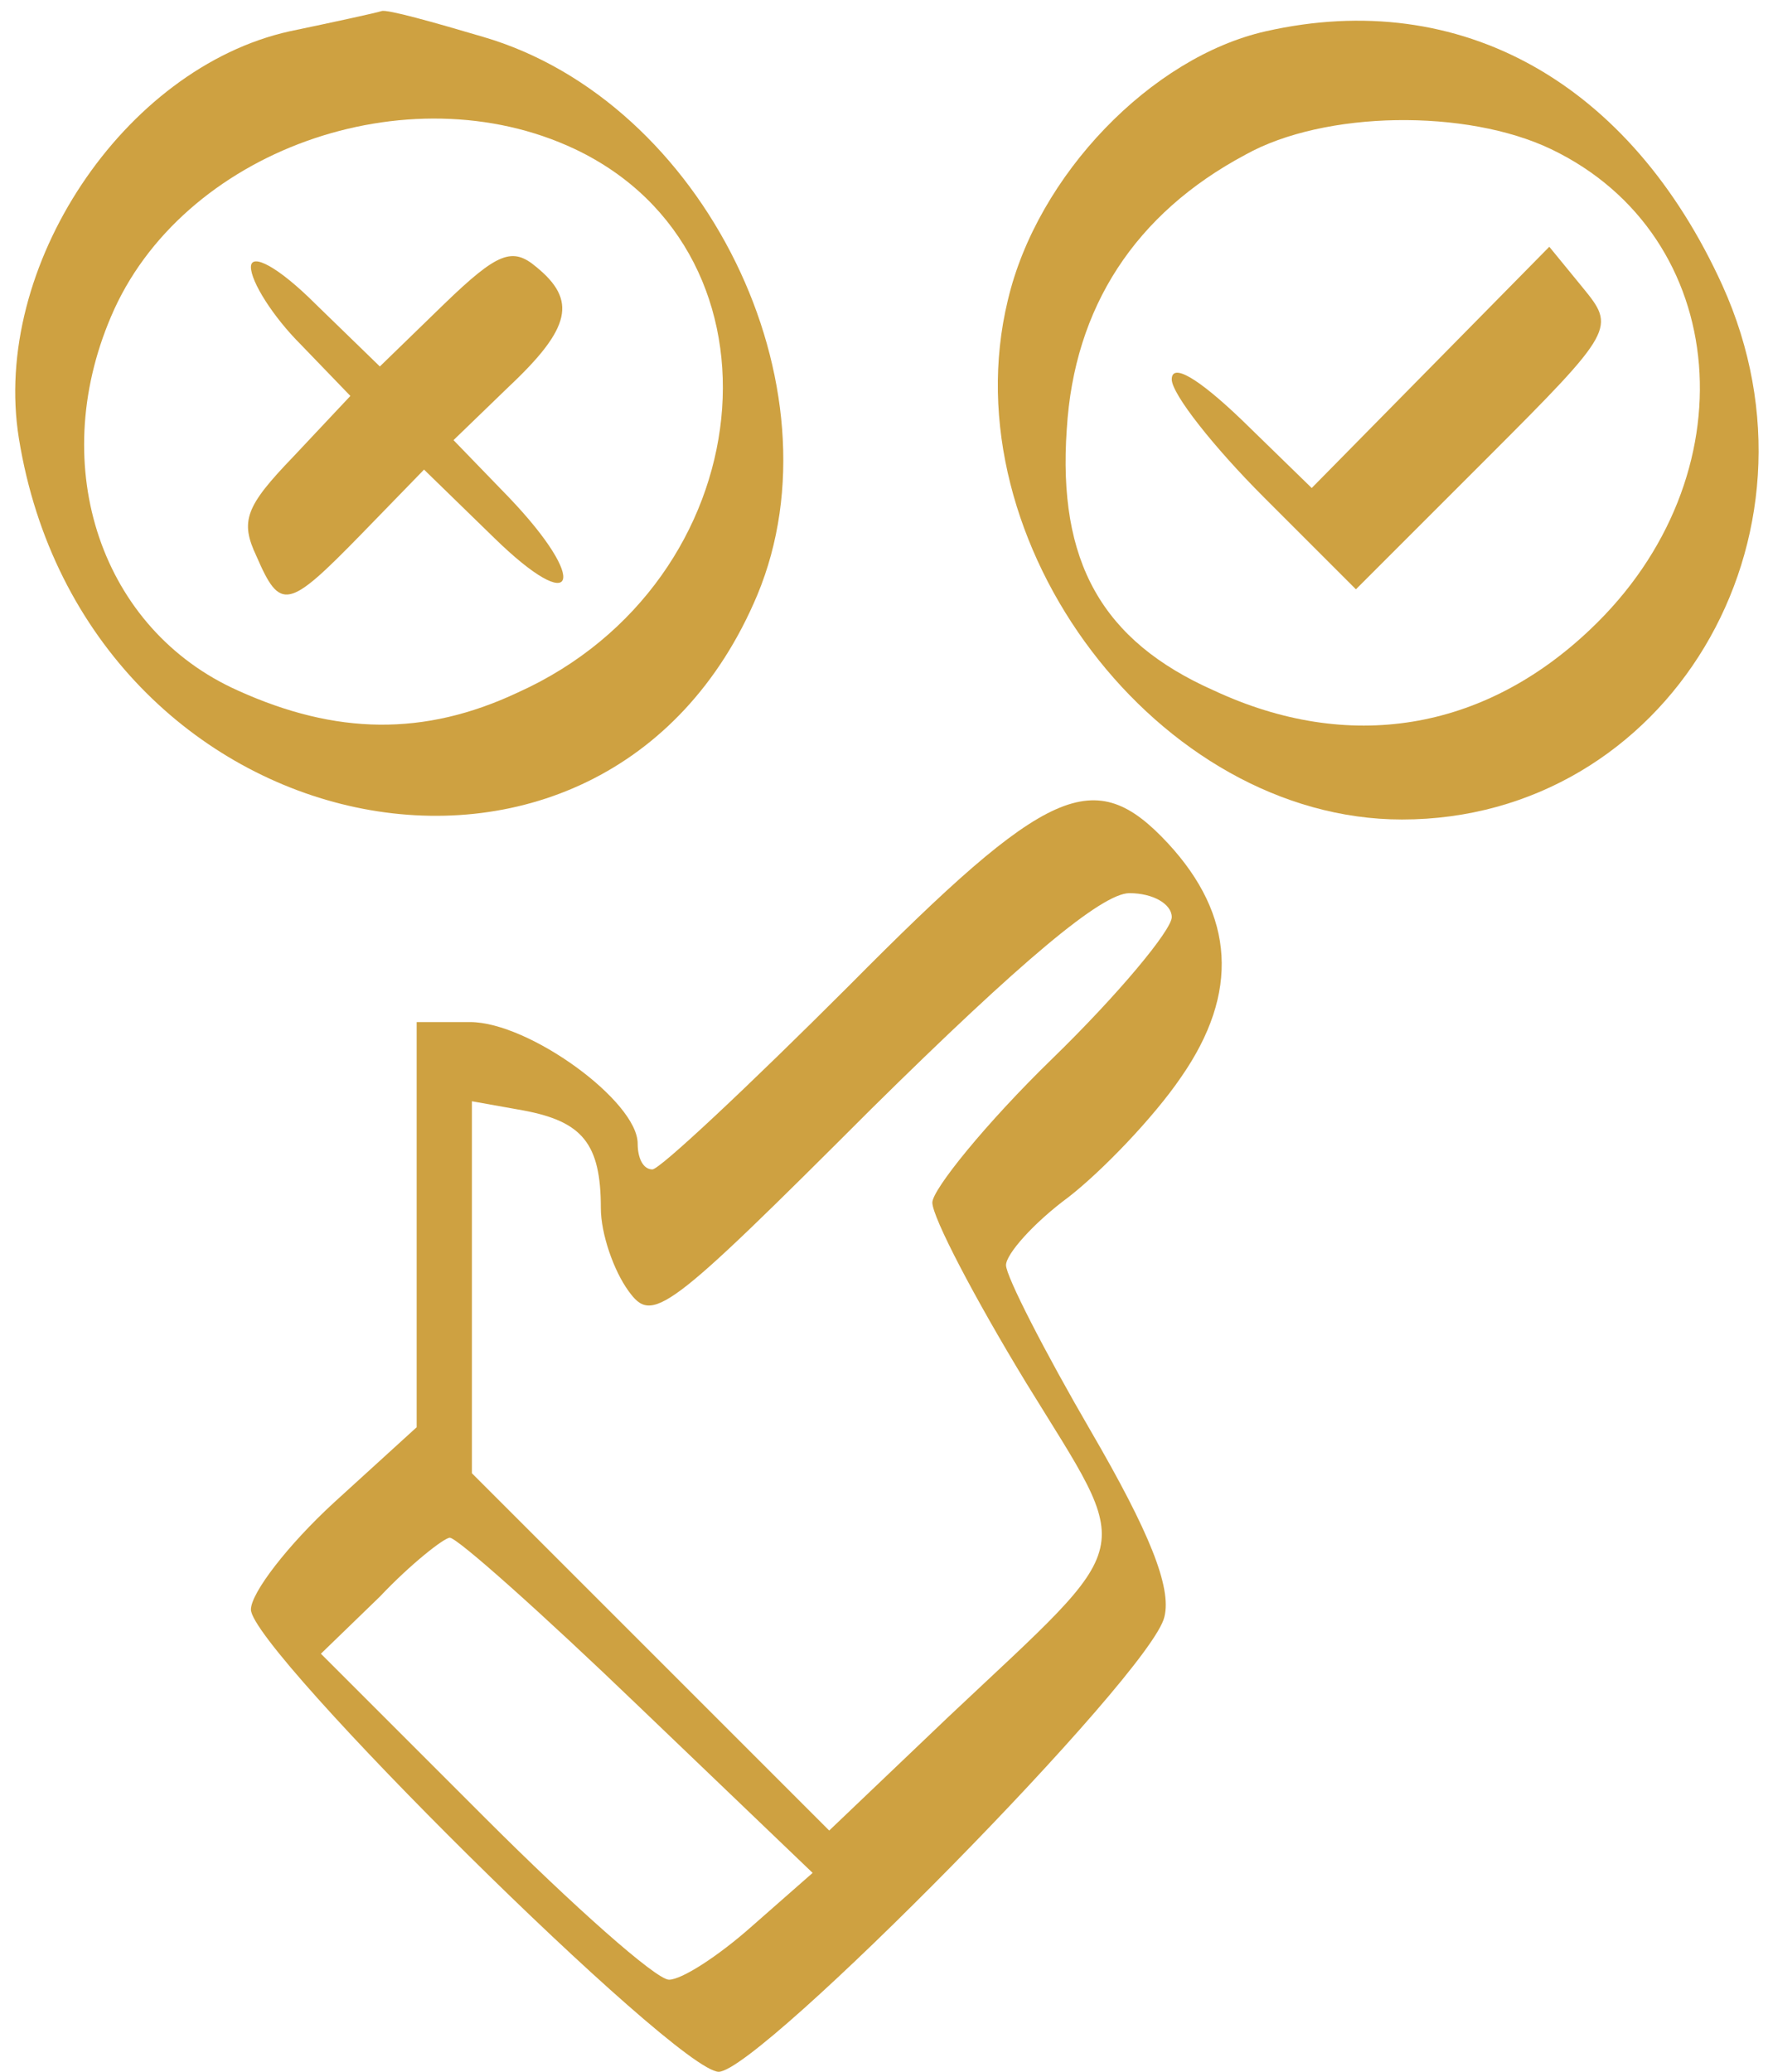 <?xml version="1.0" encoding="utf-8"?>
<!-- Generator: Adobe Illustrator 16.0.0, SVG Export Plug-In . SVG Version: 6.00 Build 0)  -->
<!DOCTYPE svg PUBLIC "-//W3C//DTD SVG 1.1//EN" "http://www.w3.org/Graphics/SVG/1.1/DTD/svg11.dtd">
<svg version="1.1" id="Layer_1" xmlns="http://www.w3.org/2000/svg" xmlns:xlink="http://www.w3.org/1999/xlink" x="0px" y="0px"
	 width="96px" height="112.5px" viewBox="13.375 4.5 96 112.5" enable-background="new 13.375 4.5 96 112.5" xml:space="preserve">
<g transform="translate(0,124) scale(0.1,-0.1)">
	<path fill="#CEA141" d="M291.001,1177.998c-90-20-162.002-127.998-147.002-220.996C180,733.999,462.002,673.999,545,872.002
		C592.002,985,516.001,1140,396.001,1175c-27.002,7.998-52.002,15-55,13.999C337.998,1187.998,315,1182.998,291.001,1177.998z
		 M446.001,1113.999c120-56.997,101.997-235-31.001-295C363.999,795,316.001,796.001,262.998,820
		c-73.999,32.998-103.999,121.001-68.999,202.998C232.002,1112.998,355,1157.002,446.001,1113.999z"/>
	<path fill="#CEA141" d="M270,1050c0-7.998,12.002-27.002,27.002-42.002L323.999,980l-31.001-32.998
		c-25.996-27.002-28.999-35-20-54.004C286.001,862.998,290,863.999,330,905l33.999,35l38.003-37.002
		c45-43.999,51.997-23.999,7.998,22.002l-30,31.001L410,985c33.999,32.002,37.002,47.002,15,65c-12.998,11.001-21.001,7.998-50-20
		l-35-33.999L305,1030C285,1050,270,1057.998,270,1050z"/>
	<path fill="#CEA141" d="M820.996,1177.998c-61.992-13.999-123.994-77.998-140-145.996C649.004,900,762.998,750,895,750
		c144.004,0,235.996,152.998,174.004,290C1019.004,1150,927.002,1202.002,820.996,1177.998z M975.996,1113.999
		c98.008-46.997,109.004-177.998,21.006-261.001c-57.998-55-131.006-66.997-204.004-32.998c-60.996,27.002-85,70-80,142.002
		c4.004,65.996,37.002,116.997,97.002,148.999C852.998,1135,930,1136.001,975.996,1113.999z"/>
	<path fill="#CEA141" d="M910,995l-64.004-65l-37.998,37.002C784.004,990,770,997.998,770,988.999c0-7.998,22.998-36.997,50-63.999
		l50-50l70.996,71.001c70,70,70,71.001,52.002,92.998L975,1061.001L910,995z"/>
	<path fill="#CEA141" d="M595,660c-55-55-102.998-100-107.002-100c-5,0-7.998,5.996-7.998,14.004
		C480,597.002,421.001,640,388.999,640H360V530V420l-45-40.996c-25-23.008-45-49.004-45-58.008C270,299.004,501.001,70,523.999,70
		c22.002,0,235.005,215.996,241.997,247.002c4.004,15.996-7.998,45.996-40,100.996c-25,42.998-45.996,84.004-45.996,90
		c0,6.006,15,22.998,34.004,37.002C732.002,559.004,760,587.998,775,610c32.002,46.001,29.004,87.998-7.002,127.002
		C727.998,780,702.998,768.999,595,660z M770,697.002C770,690,740.996,655,705,620c-35.996-35-65-70.996-65-77.998
		c0-7.998,22.998-52.002,50.996-97.998c59.004-96.006,62.002-83.008-41.992-181.006l-65.005-62.002l-96.997,97.002L390,395v100.996
		v101.006l27.998-5C450,585.996,460,574.004,460,539.004c0-14.004,7.002-34.004,15-45c12.998-18.008,20-13.008,132.002,98.994
		c80.996,80,125,117.002,140,117.002C760,710,770,703.999,770,697.002z M480,269.004l95-91.006l-32.998-28.994
		c-18.003-16.006-38.003-29.004-45-29.004c-7.002,0-52.002,40-100,87.998l-89.004,89.004L340,327.998
		C357.002,345.996,375,360,377.998,360C382.002,360,427.998,319.004,480,269.004z"/>
</g>
</svg>

